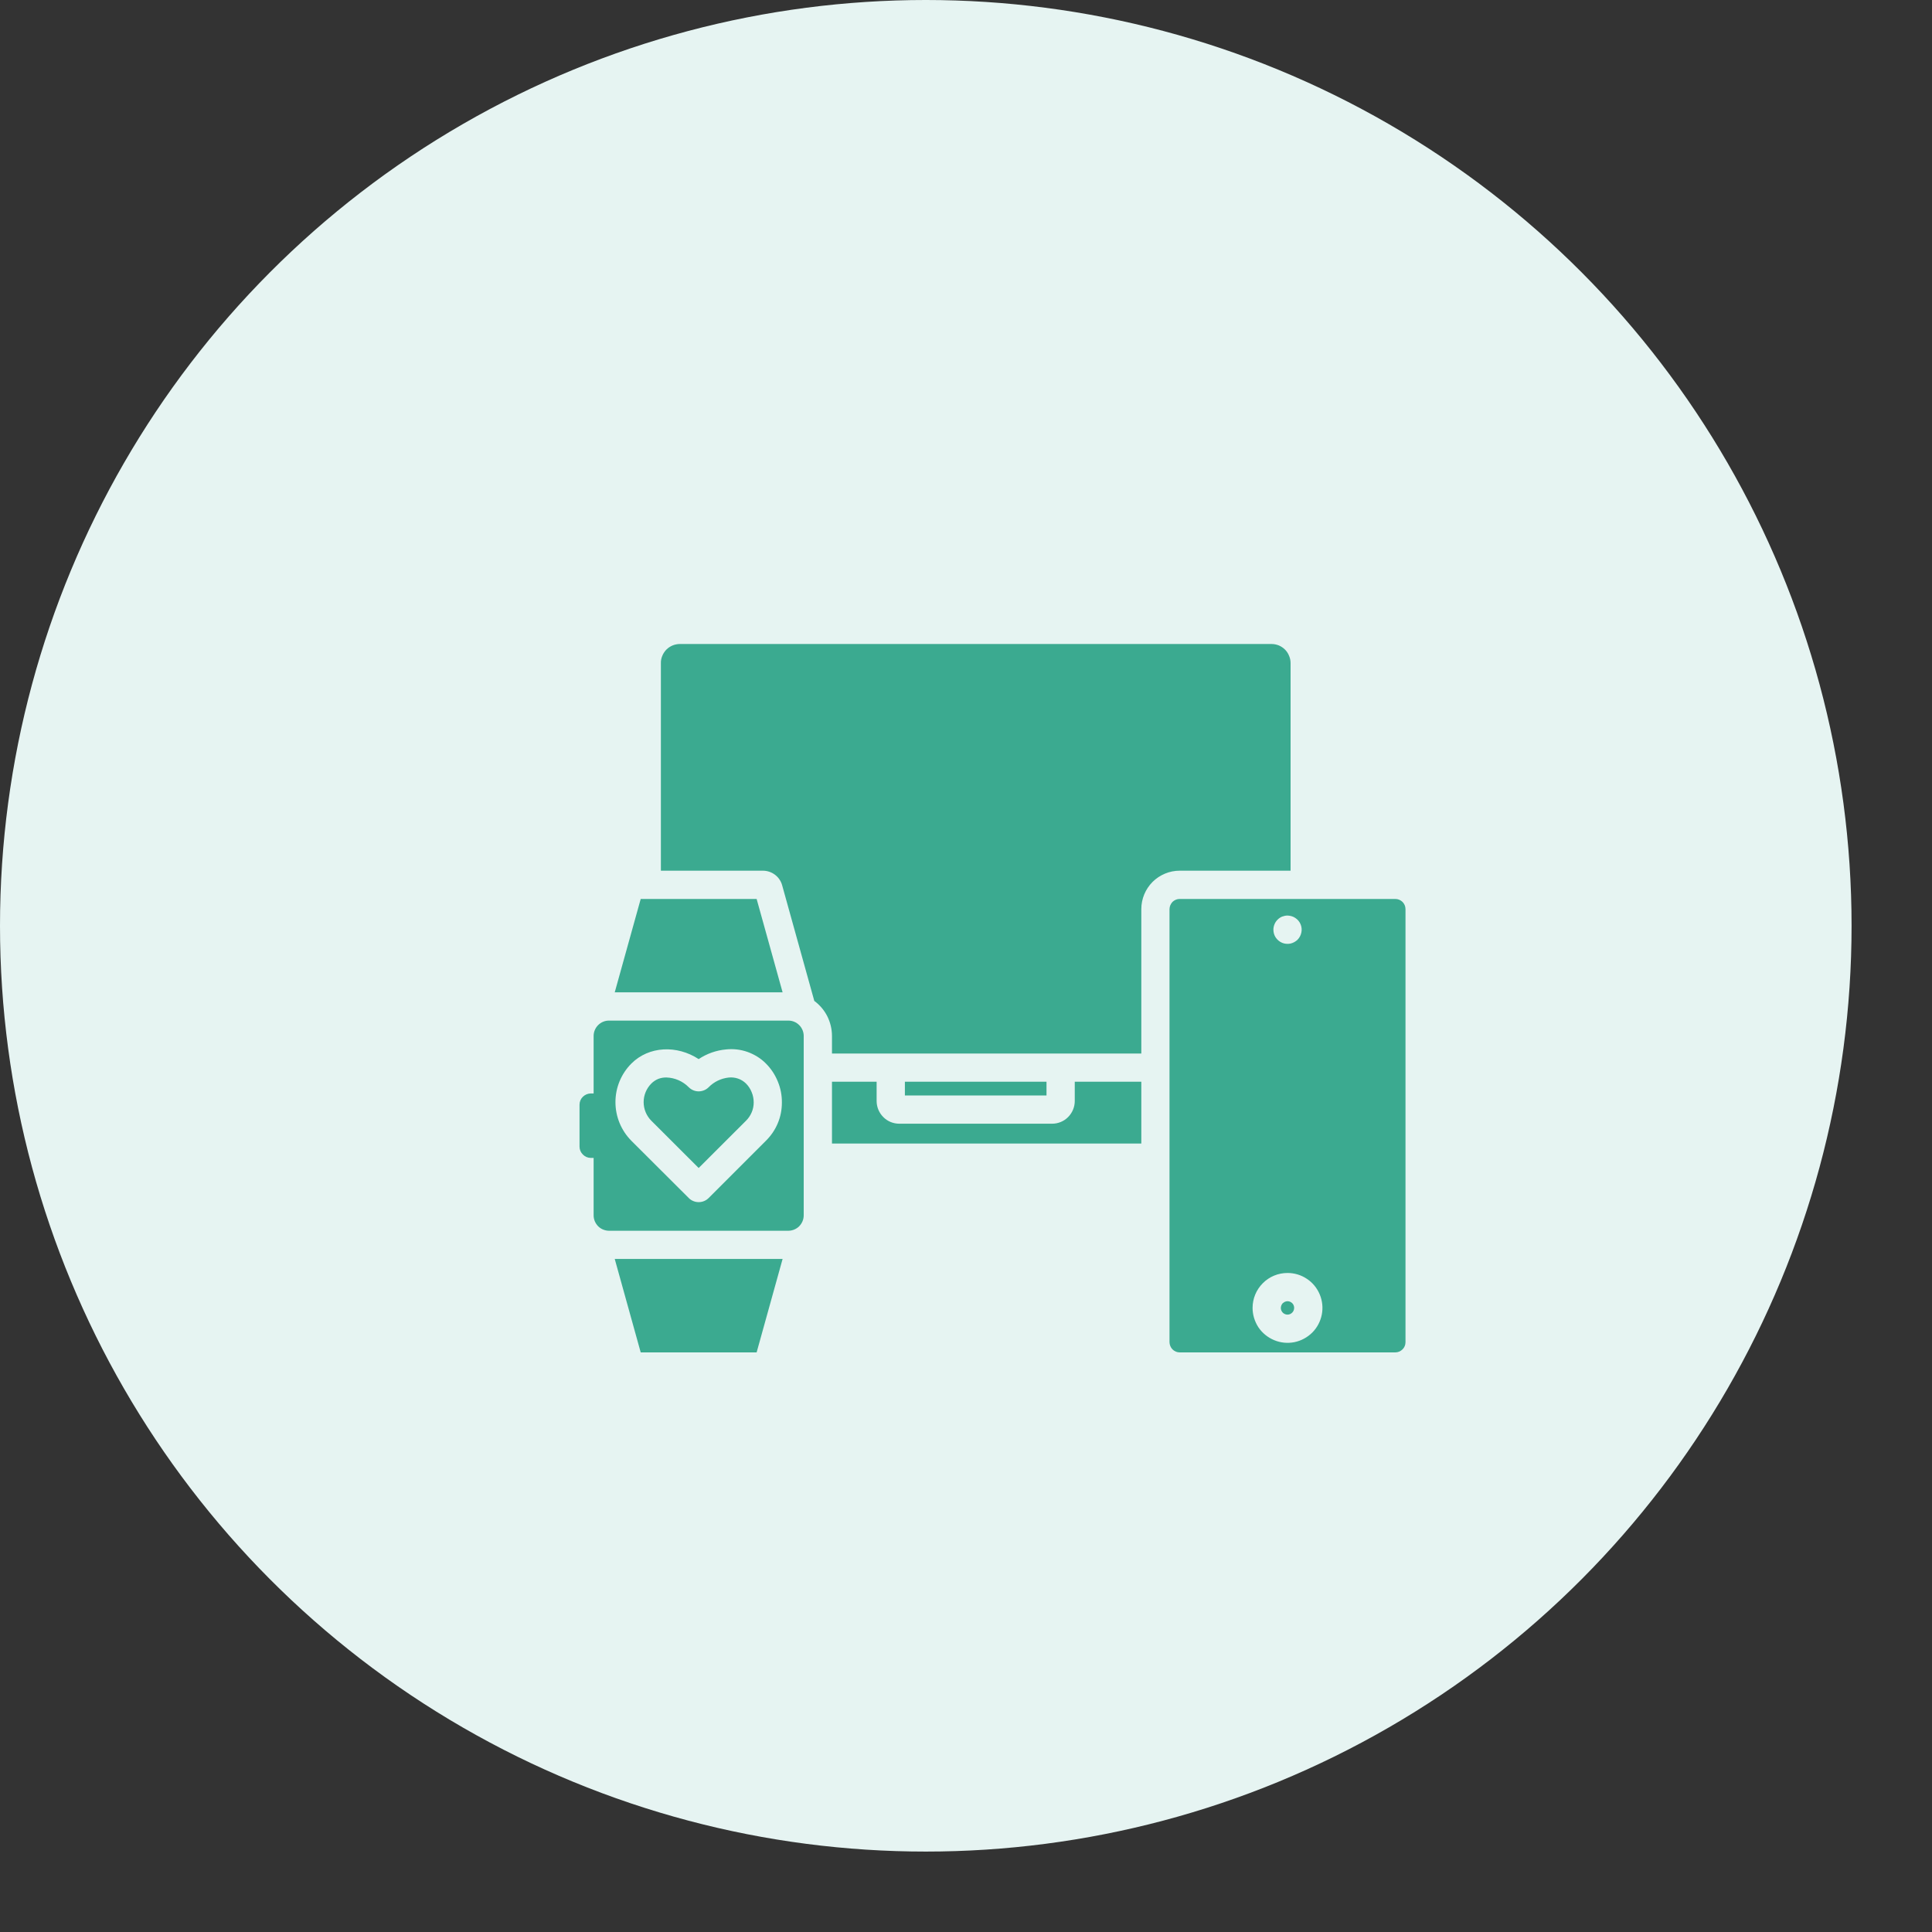 <svg width="27" height="27" viewBox="0 0 27 27" fill="none" xmlns="http://www.w3.org/2000/svg">
<rect x="0" y="0" width="27" height="27" fill="#333333" stroke="none"/>
<circle cx="12.938" cy="12.938" r="12.938" fill="#E6F4F2"/>
<path fill-rule="evenodd" clip-rule="evenodd" d="M9.764 14.801C9.878 14.725 10.01 14.678 10.147 14.666C10.248 14.655 10.351 14.667 10.447 14.701C10.544 14.736 10.632 14.79 10.704 14.863C10.775 14.934 10.832 15.02 10.87 15.114C10.909 15.208 10.928 15.308 10.927 15.409C10.927 15.509 10.908 15.607 10.869 15.699C10.831 15.79 10.774 15.873 10.703 15.943L9.904 16.742C9.885 16.761 9.864 16.775 9.84 16.785C9.816 16.795 9.79 16.8 9.764 16.8C9.738 16.8 9.713 16.795 9.689 16.785C9.665 16.775 9.643 16.761 9.625 16.742L8.824 15.943C8.681 15.799 8.601 15.605 8.601 15.402C8.601 15.2 8.681 15.006 8.824 14.863C9.068 14.619 9.46 14.602 9.764 14.801ZM10.426 15.662C10.426 15.662 10.426 15.662 10.427 15.661C10.46 15.628 10.487 15.588 10.505 15.545C10.524 15.501 10.533 15.454 10.533 15.407C10.533 15.358 10.524 15.309 10.505 15.264C10.487 15.218 10.46 15.177 10.425 15.142C10.393 15.111 10.355 15.087 10.313 15.073C10.271 15.059 10.226 15.054 10.182 15.059C10.076 15.071 9.978 15.118 9.904 15.194C9.867 15.231 9.816 15.252 9.764 15.252C9.712 15.252 9.662 15.231 9.625 15.194C9.542 15.11 9.43 15.061 9.313 15.058C9.274 15.057 9.235 15.064 9.199 15.078C9.163 15.093 9.131 15.114 9.103 15.142C9.034 15.211 8.995 15.305 8.995 15.402C8.995 15.5 9.034 15.594 9.103 15.663L9.764 16.323L10.425 15.663C10.425 15.663 10.425 15.662 10.426 15.662ZM17.77 9H9.502C9.467 9 9.432 9.007 9.4 9.02C9.367 9.034 9.338 9.053 9.313 9.078C9.289 9.103 9.269 9.132 9.256 9.165C9.242 9.197 9.235 9.232 9.236 9.267V12.168H10.661C10.722 12.168 10.782 12.188 10.831 12.225C10.88 12.262 10.915 12.314 10.931 12.373L11.38 13.988C11.457 14.045 11.519 14.118 11.562 14.203C11.604 14.288 11.627 14.382 11.627 14.477V14.723H15.95V12.705C15.95 12.562 16.007 12.426 16.107 12.325C16.208 12.225 16.344 12.168 16.486 12.168H18.036V9.267C18.036 9.232 18.029 9.197 18.015 9.165C18.002 9.132 17.983 9.103 17.958 9.078C17.933 9.053 17.904 9.034 17.872 9.02C17.839 9.007 17.805 9 17.77 9ZM14.625 15.117H12.646V15.309H14.625V15.117ZM8.359 17.137C8.399 17.177 8.453 17.199 8.51 17.2L11.018 17.2C11.075 17.199 11.129 17.177 11.169 17.137C11.209 17.096 11.232 17.042 11.232 16.985V14.477C11.232 14.421 11.209 14.366 11.169 14.326C11.129 14.286 11.075 14.263 11.018 14.263H8.51C8.453 14.263 8.399 14.286 8.359 14.326C8.319 14.366 8.296 14.421 8.296 14.477V15.281H8.257C8.215 15.282 8.176 15.298 8.146 15.327C8.116 15.356 8.099 15.396 8.099 15.438V16.024C8.099 16.066 8.116 16.106 8.146 16.135C8.175 16.165 8.215 16.182 8.257 16.182H8.296V16.985C8.296 17.042 8.319 17.096 8.359 17.137ZM8.591 13.868L8.954 12.563H10.574L10.937 13.868H8.591ZM8.954 18.9H10.574L10.937 17.594H8.591L8.954 18.9ZM15.95 15.981H11.627L11.627 15.117H12.251V15.387C12.251 15.471 12.285 15.552 12.344 15.611C12.403 15.671 12.484 15.704 12.568 15.704H14.703C14.787 15.704 14.868 15.671 14.927 15.611C14.986 15.552 15.02 15.471 15.02 15.387V15.117H15.95V15.981ZM19.642 12.705V18.758C19.642 18.796 19.627 18.832 19.6 18.858C19.573 18.885 19.537 18.9 19.5 18.9H16.486C16.449 18.9 16.413 18.885 16.386 18.858C16.36 18.832 16.345 18.796 16.344 18.758V12.705C16.345 12.667 16.36 12.631 16.386 12.604C16.413 12.578 16.449 12.563 16.486 12.563H19.5C19.537 12.563 19.573 12.578 19.6 12.604C19.627 12.631 19.642 12.667 19.642 12.705ZM18.264 17.872C18.184 17.818 18.09 17.79 17.993 17.79C17.863 17.79 17.739 17.841 17.648 17.933C17.556 18.025 17.505 18.149 17.505 18.278C17.505 18.375 17.534 18.469 17.587 18.55C17.641 18.63 17.718 18.692 17.807 18.729C17.896 18.766 17.994 18.776 18.089 18.757C18.183 18.738 18.27 18.691 18.339 18.623C18.407 18.555 18.453 18.468 18.472 18.373C18.491 18.278 18.481 18.18 18.444 18.091C18.407 18.002 18.345 17.925 18.264 17.872ZM17.941 18.356C17.957 18.366 17.975 18.372 17.993 18.372C18.018 18.372 18.041 18.362 18.059 18.344C18.076 18.327 18.086 18.303 18.086 18.278C18.086 18.26 18.081 18.242 18.071 18.227C18.061 18.211 18.046 18.2 18.029 18.192C18.012 18.185 17.993 18.183 17.975 18.187C17.957 18.191 17.941 18.2 17.927 18.212C17.914 18.226 17.906 18.242 17.902 18.26C17.898 18.278 17.9 18.297 17.907 18.314C17.914 18.331 17.926 18.346 17.941 18.356ZM17.829 13.103C17.807 13.07 17.796 13.032 17.796 12.993C17.796 12.967 17.801 12.942 17.811 12.918C17.82 12.894 17.835 12.872 17.853 12.854C17.871 12.835 17.893 12.82 17.917 12.81C17.941 12.801 17.967 12.795 17.993 12.795H17.993C18.032 12.796 18.071 12.807 18.103 12.829C18.136 12.851 18.161 12.881 18.176 12.917C18.191 12.954 18.195 12.993 18.187 13.031C18.179 13.07 18.161 13.105 18.133 13.133C18.105 13.16 18.07 13.179 18.032 13.187C17.994 13.194 17.954 13.191 17.918 13.176C17.882 13.161 17.851 13.135 17.829 13.103Z" fill="url(#paint0_linear_1_42413)"/>
<defs>
<linearGradient id="paint0_linear_1_42413" x1="20.61" y1="20.314" x2="20.61" y2="30.214" gradientUnits="userSpaceOnUse">
<stop stop-color="#3BAA90"/>
<stop offset="1" stop-color="#11003C" stop-opacity="0.69"/>
</linearGradient>
</defs>
</svg>
